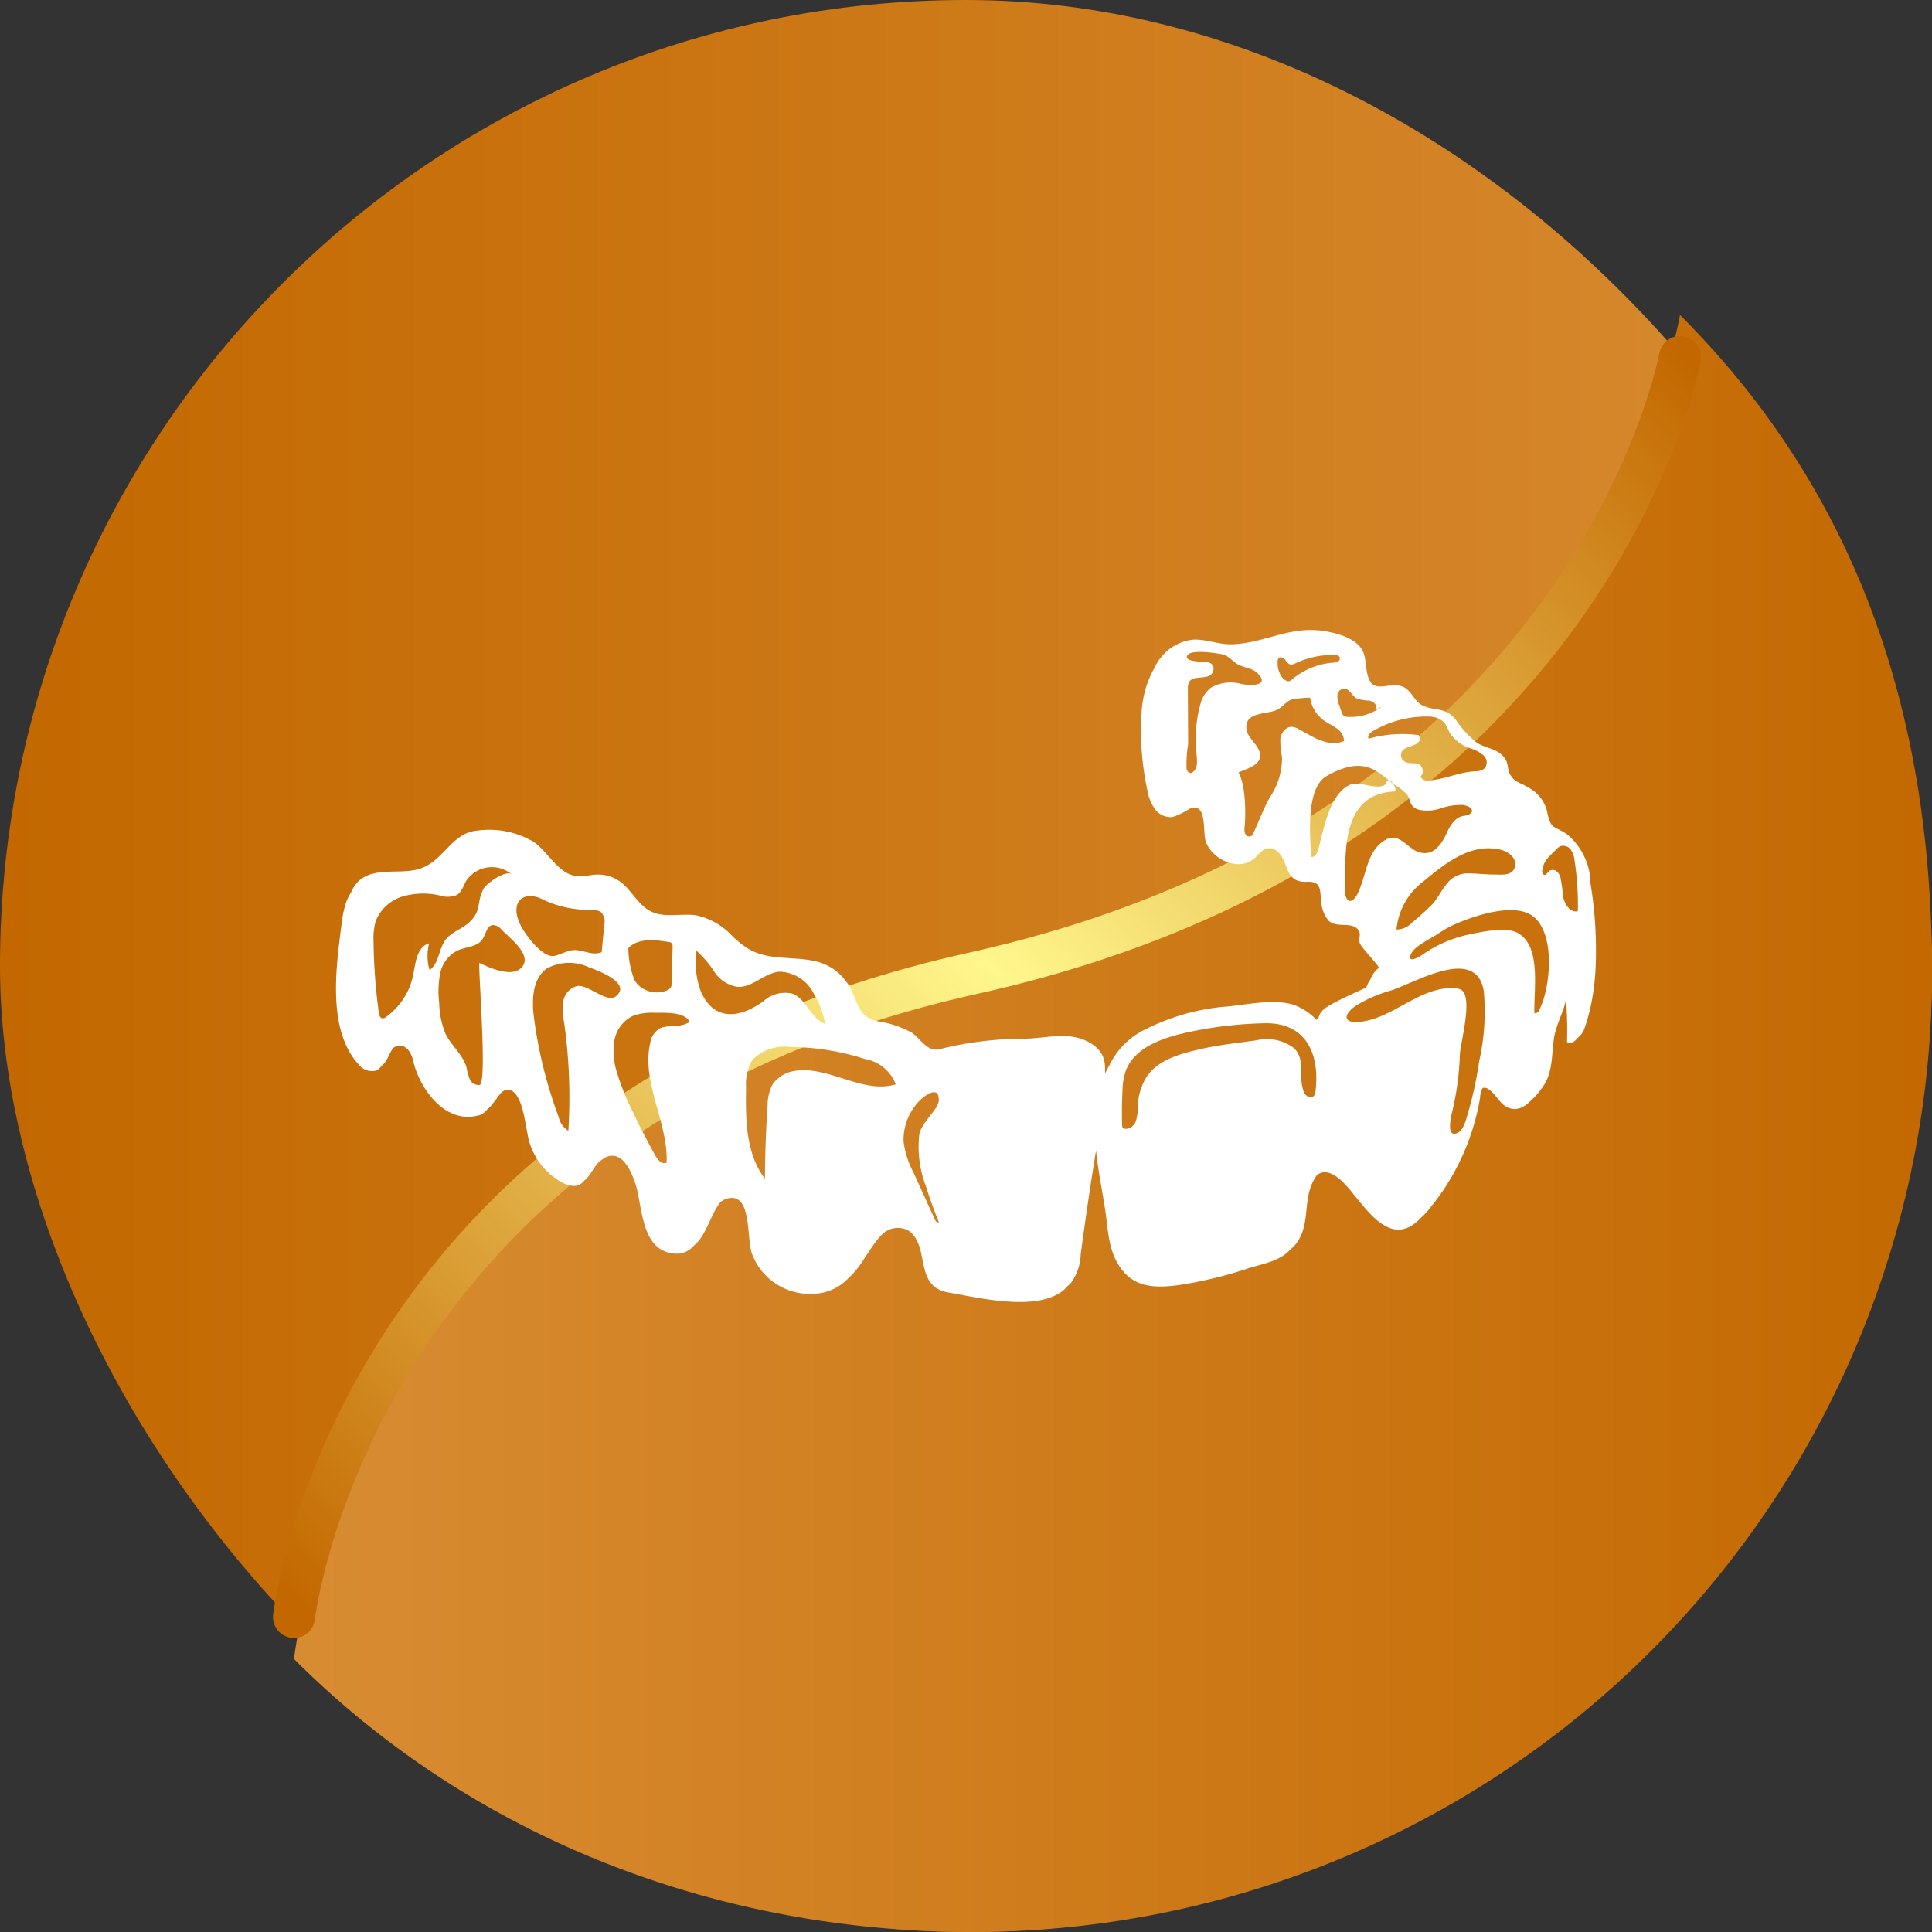 <svg width="46" height="46" viewBox="0 0 46 46" fill="none" xmlns="http://www.w3.org/2000/svg"><rect x="0" y="0" width="46" height="46" fill="#333333" stroke="none"/><rect width="46" height="46" rx="23" fill="url(#paint0_linear_2008_932)"/><path d="M40 7.5c4.284 4.284 6 9.595 6 15.654A22.846 22.846 0 0123.154 46C17.095 46 11.284 43.784 7 39.5c0 0 1.372-12.852 16.154-16.346C37.937 19.66 40 7.5 40 7.5z" fill="url(#paint1_linear_2008_932)"/><path d="M40 8.5s-2.063 11.4-16.846 14.676C8.372 26.452 7 38.5 7 38.5" stroke="url(#paint2_linear_2008_932)" stroke-linecap="round"/><path d="M37.87 20.962a1.583 1.583 0 00-.546-1.088c-.331-.232-.4-.098-.491-.565a.877.877 0 00-.463-.568c-.209-.131-.292-.1-.412-.296-.068-.112-.043-.272-.125-.386-.172-.24-.438-.233-.663-.37a2.388 2.388 0 01-.512-.559c-.254-.3-.474-.196-.769-.324-.226-.101-.28-.384-.506-.462-.351-.123-.705.227-.828-.3-.037-.159-.032-.327-.083-.48-.117-.358-.62-.487-.952-.54-.826-.129-1.434.305-2.212.316-.305.005-.605-.129-.911-.11a1.15 1.15 0 00-.883.619c-.009.017-.015.036-.023.053a.689.689 0 00-.063.11 2.473 2.473 0 00-.252 1.07 6.632 6.632 0 00.138 1.715c.025.162.082.316.174.453.094.14.257.218.426.204.143-.047.277-.111.4-.193.443-.195.314.56.397.784.169.455.872.752 1.226.321l.003-.005a.564.564 0 00.083-.081c.14-.115.3-.123.443.047.223.266.143.691.651.669.349-.017.306.195.34.444a.774.774 0 00.18.484c.189.168.492.031.666.177.14.114.026.229.077.363.043.104.355.42.455.576a.64.64 0 00-.209.286.644.644 0 00-.094.187c-.266.117-.532.24-.789.375-.157.084-.317.182-.348.341a.425.425 0 00-.046.056c-.16-.168-.358-.3-.583-.372-.517-.14-1.138.028-1.666.061a5.228 5.228 0 00-1.798.52 1.816 1.816 0 00-.897.89 2.15 2.15 0 00-.094.18v-.082c.008-.277-.078-.517-.429-.69-.472-.23-.969-.073-1.455-.062-.691 0-1.377.08-2.049.249-.3.084-.463-.258-.68-.398a2.447 2.447 0 00-.8-.265c-.54-.112-.474-.593-.749-.943a1.222 1.222 0 00-.731-.484c-.552-.134-1.16 0-1.655-.333a2.895 2.895 0 01-.308-.248 1.661 1.661 0 00-.855-.51c-.36-.064-.772.073-1.106-.1-.283-.146-.434-.45-.663-.655a.906.906 0 00-.62-.22c-.149.005-.291.05-.44.041-.477-.022-.715-.596-1.083-.83a2.087 2.087 0 00-1.306-.26c-.655.05-.814.76-1.435.925-.451.12-1.054-.061-1.42.291a.81.81 0 00-.171.266c-.166.24-.206.601-.238.861-.122.968-.314 2.409.41 3.214a.405.405 0 00.425.16.305.305 0 00.131-.115c.097-.067.149-.19.203-.302.023-.048.052-.087.077-.123.189-.14.4-.006.469.29.149.666.763 1.556 1.595 1.307a.415.415 0 00.174-.134c.114-.09.223-.272.337-.403.057-.048.114-.073.177-.064.323.055.386.81.443 1.043.08.509.403.95.869 1.189.271.112.391.047.492-.079.122-.087.191-.271.342-.439.458-.394.735.104.875.551.154.5.131 1.443.78 1.611.286.076.472-.014.612-.173.288-.232.394-.753.628-1.03a.42.42 0 01.232-.097c.531-.05.374 1.035.529 1.362.257.654.96 1.035 1.666.895.285-.067.48-.199.634-.367.311-.276.463-.682.769-1.006a.528.528 0 01.657-.098c.511.38.106 1.325.94 1.465.726.123 2.235.506 2.824-.137a.061.061 0 01.008-.014c.026-.022.054-.045.077-.07a1.2 1.2 0 00.238-.685 86.69 86.69 0 01.365-2.475c.049.486.152.965.223 1.451.066.462.072.929.352 1.332.337.486.831.492 1.371.425a9.876 9.876 0 001.704-.411c.368-.11.734-.17.98-.442a.878.878 0 00.245-.322c.17-.36.1-.786.235-1.158a1.01 1.01 0 01.154-.294c.217-.16.483.003.749.317.474.559 1.029 1.451 1.732.696.065-.059.131-.126.197-.213a5.597 5.597 0 001.203-2.643c0-.067.017-.134.043-.196.005-.01.011-.016.017-.028.171-.07.377.314.497.4.266.196.489.07.672-.123.1-.087.188-.198.266-.31.237-.339.205-.744.26-1.13.042-.322.222-.624.291-.943.023.336.034.674.023 1.01.091.053.183-.009.251-.098a.485.485 0 00.163-.224c.195-.545.272-1.155.275-1.768a9.849 9.849 0 00-.143-1.765l.014.006zm-21.96 1.463a.13.13 0 01.088.04.14.14 0 01.017.083c-.008.285-.017.57-.023.856 0 .04-.005.076-.022.109a.202.202 0 01-.078.062.63.63 0 01-.78-.227 2.116 2.116 0 01-.151-.775c.228-.238.623-.201.954-.145l-.005-.003zm-.958.137v.011s-.006.009-.011.011l.011-.022zm-4.724.537a1.207 1.207 0 01-.011-.638c-.292.084-.323.465-.38.756-.08.397-.309.752-.643.995a.122.122 0 01-.086.034c-.06-.006-.08-.076-.088-.132a13.579 13.579 0 01-.126-1.7 1.5 1.5 0 01.051-.479.99.99 0 01.632-.587c.288-.087.597-.095.891-.028a.573.573 0 00.415-.014c.111-.07.148-.21.211-.324a.735.735 0 011.097-.157c-.136-.134-.614.218-.674.33-.185.338-.028.546-.388.842-.163.134-.37.196-.506.36-.186.227-.155.571-.4.745l.005-.003zm2.166-.04c-.237.213-.763-.027-.982-.133-.02.26.191 2.861.008 2.906a.231.231 0 01-.237-.14 1.595 1.595 0 01-.077-.283c-.086-.299-.355-.509-.495-.788a2.004 2.004 0 01-.154-.753c-.029-.23-.02-.464.023-.69a.786.786 0 01.406-.543c.203-.093.477-.087.6-.269.083-.123.103-.327.251-.341.083.006.16.048.209.115.203.207.777.629.446.925l.002-.005zm-.03-1.101c-.198-.445.053-.753.514-.565.368.187.78.28 1.194.268a.345.345 0 01.249.067.36.36 0 01.065.303l-.06.64c-.22.087-.411-.042-.625-.05-.206-.006-.4.145-.552.142-.266-.005-.663-.52-.789-.805h.003zm1.38 1.519a.447.447 0 00-.33.35c-.025.164-.022.335.015.5.123.859.157 1.731.103 2.596a.518.518 0 01-.232-.333c-.297-.797-.5-1.628-.6-2.473-.034-.383 0-.828.315-1.054a1.108 1.108 0 011.017-.028c.157.056 1.026.366.634.685-.214.176-.66-.285-.92-.243h-.003zm1.94 1.029a.47.47 0 00-.203.33c-.212.943.428 1.883.391 2.845-.103.056-.211-.062-.268-.163a20.857 20.857 0 01-.56-1.093 5.553 5.553 0 01-.369-.94 1.58 1.58 0 01-.043-.73.804.804 0 01.437-.568c.169-.059.346-.084.523-.073.263 0 .689-.028.83.213-.224.162-.51.05-.744.173l.006.006zm1.014-.87a2.028 2.028 0 01-.117-1.001c.163.15.309.319.429.506.123.187.32.316.543.355.357.025.637-.324.994-.36a.935.935 0 01.826.517c.137.224.229.47.272.727-.346-.126-.446-.615-.8-.727a.77.77 0 00-.666.184c-.51.372-1.143.518-1.478-.198l-.003-.003zm2.292 1.855a.792.792 0 00-.594.324c-.08.157-.12.327-.12.5-.04.585-.06 1.167-.063 1.752-.46-.607-.463-1.424-.449-2.18a1.109 1.109 0 01.154-.657 1.09 1.09 0 01.9-.302 6.034 6.034 0 011.784.288.966.966 0 01.726.602c-.769.23-1.543-.409-2.338-.33v.003zm3.275 3.558l-.514-1.128a2.159 2.159 0 01-.238-.747 1.34 1.34 0 01.29-.864c.136-.182.568-.528.548-.1-.009.198-.417.525-.463.8-.046.413.006.833.154 1.224.092.291.194.58.312.862-.026.03-.072-.011-.089-.047zm9.053-3.058a.177.177 0 01-.037.104.132.132 0 01-.168-.003.29.29 0 01-.089-.157c-.109-.35.06-.71-.214-.979a1.07 1.07 0 00-.89-.187c-.425.059-.836.103-1.26.193-.648.14-1.16.305-1.408.758-.103.201-.16.422-.163.646.003.11-.012.218-.043.325a.275.275 0 01-.249.187.088.088 0 01-.06-.023.108.108 0 01-.02-.072 9.45 9.45 0 01.009-.806c0-.168.029-.335.083-.495.22-.556.894-.775 1.434-.895a9.458 9.458 0 011.88-.224c1.015-.016 1.304.79 1.198 1.628h-.003zm4.367-5.77a.58.58 0 01.323.173.269.269 0 01.017.336c-.103.12-.291.092-.452.092-.045 0-.088 0-.134-.003-.189-.008-.38-.03-.56-.022a.648.648 0 00-.452.271c-.11.143-.191.305-.305.442-.157.16-.323.31-.498.453a.497.497 0 01-.374.168c.043-.461.283-.884.66-1.16.486-.406 1.106-.898 1.775-.745v-.005zm-1.598-3.152a.438.438 0 01.315.156c.043.067.077.14.108.213a.95.95 0 00.518.386.82.82 0 01.297.165c.086.08.097.21.023.305a.336.336 0 01-.229.07 2.16 2.16 0 00-.377.061c-.183.045-.36.106-.56.137-.072.011-.22.048-.286.003-.157-.104.006-.084-.017-.21-.057-.319-.34-.07-.497-.282a.179.179 0 01.045-.233c.103-.086.478-.097.349-.338a2.952 2.952 0 00-1.192.087h-.003.003c-.037-.092.075-.176.169-.218.406-.224.866-.33 1.332-.308l.002.006zm-.908 1.6c-.017-.015-.037-.029-.055-.043l-.054-.044a.255.255 0 01.043.014.22.22 0 01.063.073h.003zm-.89-2.045a.934.934 0 00.312.056c.106.02.215.128.155.215l.14-.07c-.229.174-.515.26-.803.244a.165.165 0 01-.103-.031.164.164 0 01-.049-.09l-.06-.173a.475.475 0 01-.037-.227.174.174 0 01.152-.154c.131-.005.185.163.297.23h-.003zm-1.84-.96c.046-.036.112 0 .15.045.036.045.068.1.125.112a.193.193 0 00.123-.03c.288-.135.606-.202.923-.197.048 0 .108.012.128.056a.087.087 0 01-.048.104.311.311 0 01-.123.025 1.74 1.74 0 00-.863.319c-.149.103-.154.182-.311.062a.554.554 0 01-.132-.4.116.116 0 01.029-.096zm-1.634.725a.697.697 0 00-.214.31 3.055 3.055 0 00-.123 1.116c0 .118.054.38-.009.487-.094.157-.177.115-.217.011a2.97 2.97 0 01.037-.596l-.006-1.295a.382.382 0 01.032-.187c.103-.185.503-.011.571-.26.058-.213-.185-.23-.328-.224-.066 0-.392-.025-.277-.16.108-.128.648-.044.8-.016.151.028.226.126.346.215.148.107.383.107.514.238.3.3-.134.302-.375.26a.936.936 0 00-.757.1h.006zm2.115.976a.405.405 0 00-.163-.059c-.149-.01-.263.14-.283.283-.003.145.011.29.04.433a1.66 1.66 0 01-.28.949c-.16.27-.266.587-.406.872a.149.149 0 01-.046.065h-.005a.105.105 0 01-.138-.056.296.296 0 01-.014-.165c.029-.347.023-.993-.146-1.293.178-.09.515-.162.515-.402 0-.241-.3-.398-.326-.638-.046-.43.523-.33.754-.467.126-.073.183-.177.315-.23a2.69 2.69 0 01.446-.047.82.82 0 00.334.548c.097.07.211.117.306.19a.368.368 0 01.168.297l-.037.014c-.374.126-.72-.129-1.037-.294h.003zm.454 2.867c-.023.081-.071.185-.16.17-.034-.47-.143-1.65.372-1.93.16-.094.334-.167.514-.212.429-.09.666.078.96.322-.083-.014-.034.09-.137.126-.243.084-.572-.123-.803-.017-.483.224-.623 1.102-.746 1.541zm.949 1.03c-.166.327-.317.19-.315-.104 0-.199.009-.397.012-.593.02-.795.168-1.667 1.154-1.718.072-.002.038-.106-.008-.178.12.064.226.148.32.243.106.145.051.294.283.366a.96.96 0 00.503-.025c.177-.064.366-.092.554-.087.28.05.28.227.014.26-.194.026-.314.213-.394.387-.128.282-.331.61-.706.464-.251-.095-.443-.462-.757-.283-.463.263-.452.85-.663 1.267h.003zm2.883 4.027a9.014 9.014 0 01-.251 1.167c-.04.131-.103.425-.237.503-.303.176-.189-.35-.149-.503a6.7 6.7 0 00.18-1.351c.014-.286.329-1.388.02-1.544a.434.434 0 00-.197-.037c-.798 0-1.372.677-2.135.797-.209.034-.331.006-.371-.056-.046-.072.025-.195.214-.324.257-.157.537-.277.829-.358.577-.185 2.037-1.08 2.209.017a5.334 5.334 0 01-.115 1.69h.003zm1.438-1.247c-.023.047-.072.1-.12.078-.023-.537.182-1.622-.423-1.919-.283-.137-.855-.011-1.155.053-.391.087-.76.246-1.086.476-.148.103-.388.201-.263-.037.1-.187.489-.358.663-.48a2.35 2.35 0 01.418-.227c.44-.188 1.366-.5 1.806-.174.551.412.423 1.715.157 2.23h.003zm.563-2.686a4.156 4.156 0 00-.063-.461.293.293 0 00-.094-.151.144.144 0 00-.172-.006c-.046.037-.083.115-.134.087a.083.083 0 01-.035-.067.532.532 0 01.178-.375c.054-.059.114-.115.163-.165a.297.297 0 01.102-.073.226.226 0 01.243.093.6.6 0 01.086.26 7 7 0 01.077 1.197c-.188.045-.317-.174-.349-.336l-.002-.003z" fill="#fff"/><defs><linearGradient id="paint0_linear_2008_932" x1="0" y1="23" x2="46" y2="23" gradientUnits="userSpaceOnUse"><stop stop-color="#C36800"/><stop offset="1" stop-color="#D88C32"/></linearGradient><linearGradient id="paint1_linear_2008_932" x1="47" y1="27" x2="7" y2="27" gradientUnits="userSpaceOnUse"><stop stop-color="#C36800"/><stop offset="1" stop-color="#D88C32"/></linearGradient><linearGradient id="paint2_linear_2008_932" x1="40" y1="8.5" x2="9.034" y2="40.029" gradientUnits="userSpaceOnUse"><stop stop-color="#C36800"/><stop offset=".495" stop-color="#FFF78C"/><stop offset="1" stop-color="#C36800"/></linearGradient></defs></svg>